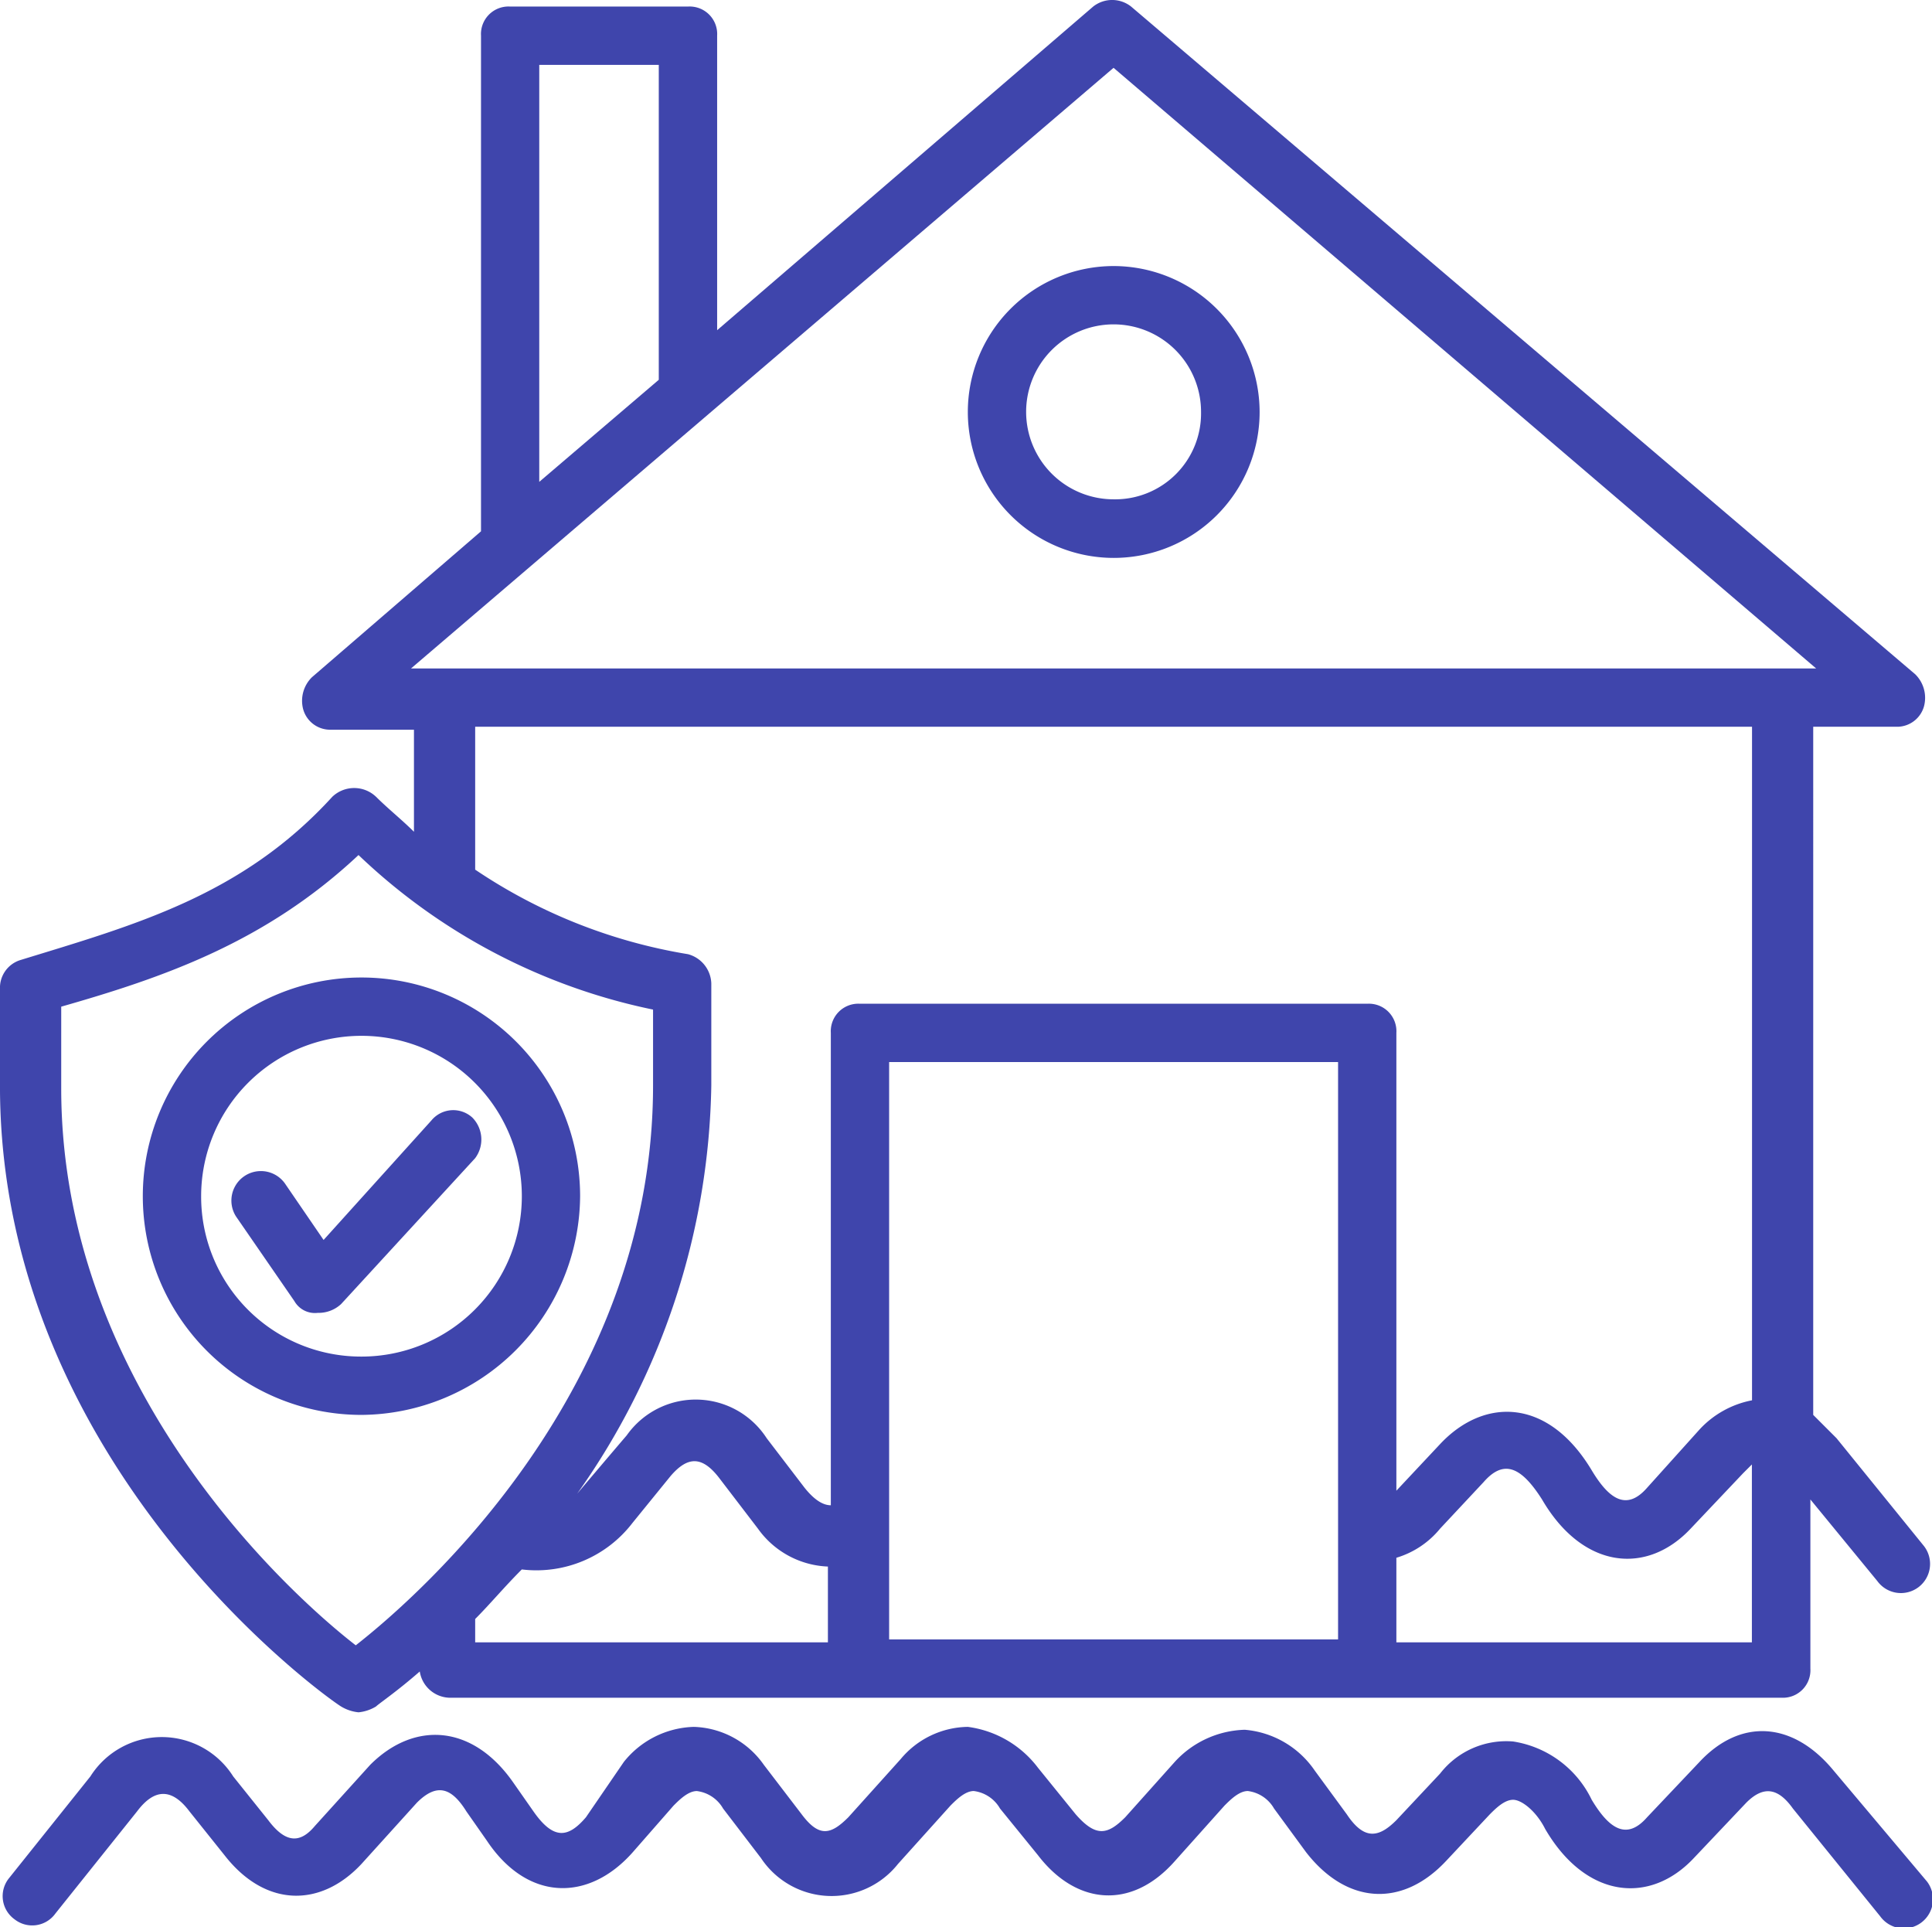 <svg xmlns="http://www.w3.org/2000/svg" width="70.185" height="70" viewBox="0 0 70.185 70">
  <g id="Group_36704" data-name="Group 36704" transform="translate(0.1 0.025)">
    <g id="Group_36699" data-name="Group 36699" transform="translate(0.001 62.695)">
      <path id="Path_39151" data-name="Path 39151" d="M66.506,60.789c-1.483-1.8-3.389-1.906-4.871-.318l-1.906,2.012c-.741.847-1.377.424-2.012-.635a3.814,3.814,0,0,0-2.859-2.118,3.046,3.046,0,0,0-2.648,1.165l-1.589,1.694c-.635.635-1.165.741-1.8-.212l-1.165-1.589a3.42,3.42,0,0,0-2.542-1.483,3.576,3.576,0,0,0-2.542,1.165l-1.8,2.012c-.635.635-1.059.741-1.8-.106L37.6,60.683A3.816,3.816,0,0,0,35.054,59.2a3.226,3.226,0,0,0-2.436,1.165l-1.906,2.118c-.635.635-1.059.741-1.694-.106l-1.377-1.8A3.22,3.22,0,0,0,25.1,59.2a3.372,3.372,0,0,0-2.542,1.271L21.18,62.483c-.635.741-1.165.847-1.906-.212l-.741-1.059c-1.483-2.118-3.6-2.224-5.189-.635L11.332,62.8c-.53.635-1.059.635-1.694-.212L8.366,61a3.069,3.069,0,0,0-5.189,0L.212,64.707a1.036,1.036,0,0,0,.212,1.483,1.036,1.036,0,0,0,1.483-.212l2.965-3.707q.953-1.271,1.906,0L8.049,63.86c1.483,1.906,3.495,1.906,4.977.318l2.012-2.224c.741-.741,1.271-.53,1.8.318l.741,1.059c1.483,2.224,3.707,2.224,5.3.424l1.483-1.694c.212-.212.53-.53.847-.53h0a1.281,1.281,0,0,1,.953.635l1.377,1.8a3.078,3.078,0,0,0,4.977.212l1.906-2.118c.212-.212.53-.53.847-.53a1.281,1.281,0,0,1,.953.635L37.6,63.86c1.377,1.8,3.389,2.012,4.977.212l1.8-2.012c.212-.212.53-.53.847-.53h0a1.281,1.281,0,0,1,.953.635l1.165,1.589c1.483,1.906,3.495,2.012,5.083.318l1.589-1.694c.212-.212.53-.53.847-.53s.847.424,1.165,1.059c1.483,2.542,3.812,2.753,5.4,1.059l1.906-2.012c.635-.635,1.165-.53,1.694.212L68.2,66.084a1.059,1.059,0,1,0,1.694-1.271Z" transform="translate(0.005 -59.2)" fill="#3f45ac"/>
    </g>
    <g id="Group_36700" data-name="Group 36700" transform="translate(35.059 9.638)">
      <path id="Path_39152" data-name="Path 39152" d="M38.4,9.1a5.3,5.3,0,1,0,5.3,5.3A5.31,5.31,0,0,0,38.4,9.1Zm0,8.472A3.177,3.177,0,1,1,41.572,14.4,3.12,3.12,0,0,1,38.4,17.572Z" transform="translate(-33.1 -9.1)" fill="#3f45ac"/>
    </g>
    <g id="Group_36701" data-name="Group 36701" transform="translate(-0.1 -0.025)">
      <path id="Path_39153" data-name="Path 39153" d="M12.29,61.954a1.505,1.505,0,0,0,.635.212,1.505,1.505,0,0,0,.635-.212c.106-.106.741-.53,1.589-1.271a1.126,1.126,0,0,0,1.059.953h48.4a1,1,0,0,0,1.059-1.059V54.435L68.1,57.4a1.059,1.059,0,1,0,1.694-1.271l-3.177-3.918-.847-.847V26.371h3.071a1.017,1.017,0,0,0,.953-.741,1.2,1.2,0,0,0-.318-1.165L40.99.213a1.113,1.113,0,0,0-1.377,0L25.952,11.968V1.272A1,1,0,0,0,24.893.213h-6.46a1,1,0,0,0-1.059,1.059v18l-6.142,5.3a1.2,1.2,0,0,0-.318,1.165,1.017,1.017,0,0,0,.953.741h3.071v3.707c-.424-.424-.953-.847-1.377-1.271a1.152,1.152,0,0,0-1.589,0c-3.283,3.6-7.2,4.66-11.331,5.93A1.052,1.052,0,0,0-.1,35.9v3.707C.006,53.27,11.761,61.636,12.29,61.954Zm7.2-59.622h4.342V13.769l-4.342,3.707Zm20.863.106L65.876,24.253H14.832ZM17.162,58.777c.53-.53,1.059-1.165,1.694-1.8a4.4,4.4,0,0,0,4.024-1.694l1.377-1.694c.635-.741,1.165-.741,1.8.106l1.377,1.8a3.276,3.276,0,0,0,2.542,1.377v2.753H17.162Zm15.038.741V38.549H48.509V59.518Zm18.427,0V56.553a3.254,3.254,0,0,0,1.589-1.059L53.8,53.8c.741-.847,1.377-.53,2.118.635,1.483,2.542,3.812,2.753,5.4,1.059l1.906-2.012.318-.318v6.46H50.627ZM17.162,26.371H63.547V50.834a3.486,3.486,0,0,0-1.906,1.059l-1.906,2.118c-.741.847-1.377.424-2.012-.635-1.589-2.648-3.918-2.648-5.507-.953l-1.589,1.694h0V37.49a1,1,0,0,0-1.059-1.059H31.141a1,1,0,0,0-1.059,1.059V54.646c-.212,0-.53-.106-.953-.635l-1.377-1.8a3.068,3.068,0,0,0-5.083-.106c-.635.741-1.8,2.118-1.8,2.118A26.313,26.313,0,0,0,25.74,39.4V35.69a1.14,1.14,0,0,0-.847-1.059,19.445,19.445,0,0,1-7.731-3.071ZM2.124,36.537c3.707-1.059,7.413-2.33,10.8-5.507a21.884,21.884,0,0,0,10.7,5.613V39.4c0,11.014-8.366,18.427-10.8,20.333-2.33-1.8-10.7-9.319-10.7-20.227Z" transform="translate(0.1 0.025)" fill="#3f45ac"/>
    </g>
    <g id="Group_36702" data-name="Group 36702" transform="translate(8.299 40.292)">
      <path id="Path_39154" data-name="Path 39154" d="M16.588,38.315a1.029,1.029,0,0,0-1.483.106l-3.918,4.342L9.81,40.751a1.072,1.072,0,1,0-1.8,1.165l2.118,3.071a.859.859,0,0,0,.847.424,1.2,1.2,0,0,0,.847-.318l4.871-5.3A1.134,1.134,0,0,0,16.588,38.315Z" transform="translate(-7.831 -38.045)" fill="#3f45ac"/>
    </g>
    <g id="Group_36703" data-name="Group 36703" transform="translate(5.089 35.478)">
      <path id="Path_39155" data-name="Path 39155" d="M20.685,41.443a7.943,7.943,0,1,0-7.943,7.943A8,8,0,0,0,20.685,41.443Zm-13.767,0a5.825,5.825,0,1,1,5.825,5.825A5.808,5.808,0,0,1,6.918,41.443Z" transform="translate(-4.8 -33.5)" fill="#3f45ac"/>
    </g>
  </g>
</svg>
